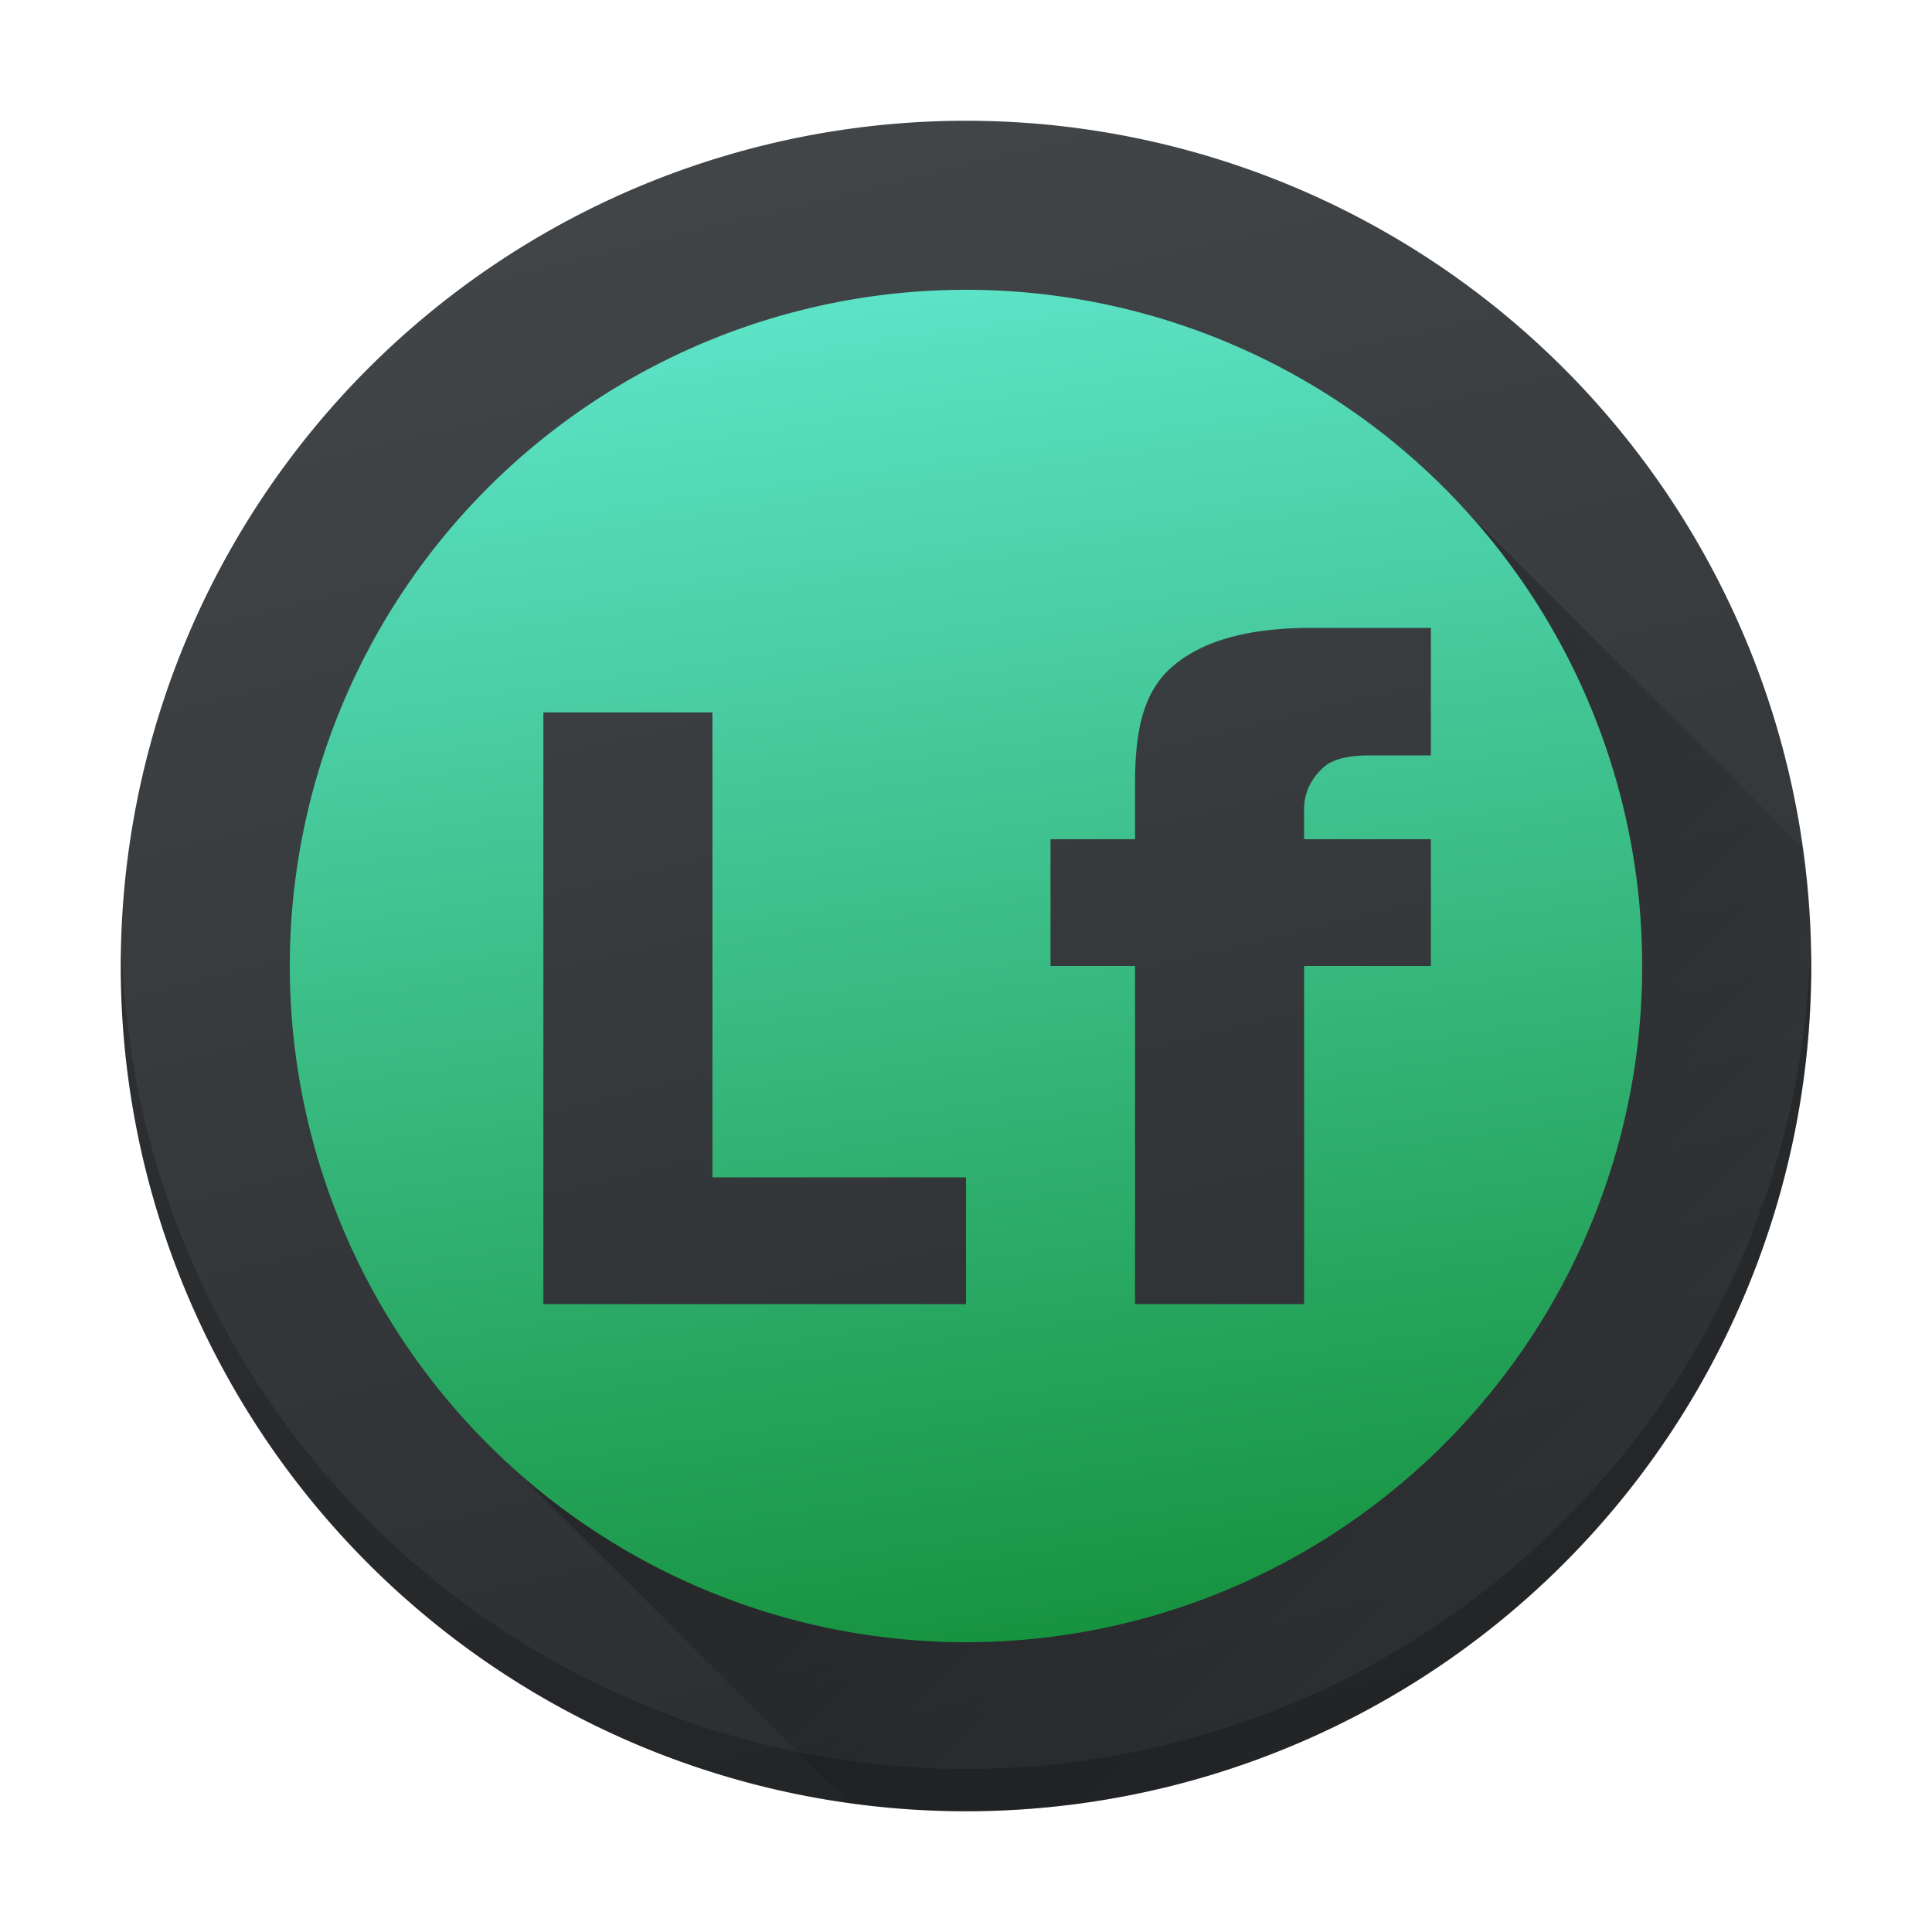 <?xml version="1.0" encoding="UTF-8" standalone="no"?>
<svg
   width="48"
   height="48"
   version="1.1"
   id="svg14"
   sodipodi:docname="leonflix.svg"
   inkscape:version="1.4.1 (unknown)"
   xmlns:inkscape="http://www.inkscape.org/namespaces/inkscape"
   xmlns:sodipodi="http://sodipodi.sourceforge.net/DTD/sodipodi-0.dtd"
   xmlns:xlink="http://www.w3.org/1999/xlink"
   xmlns="http://www.w3.org/2000/svg"
   xmlns:svg="http://www.w3.org/2000/svg"
   xmlns:rdf="http://www.w3.org/1999/02/22-rdf-syntax-ns#"
   xmlns:cc="http://creativecommons.org/ns#"
   xmlns:dc="http://purl.org/dc/elements/1.1/">
  <defs
     id="defs18">
    <linearGradient
       inkscape:collect="always"
       id="linearGradient857">
      <stop
         style="stop-color:#000000;stop-opacity:1;"
         offset="0"
         id="stop853" />
      <stop
         style="stop-color:#000000;stop-opacity:0;"
         offset="1"
         id="stop855" />
    </linearGradient>
    <linearGradient
       inkscape:collect="always"
       id="linearGradient839">
      <stop
         style="stop-color:#15913c;stop-opacity:1"
         offset="0"
         id="stop835" />
      <stop
         style="stop-color:#62e9d1;stop-opacity:1"
         offset="1"
         id="stop837" />
    </linearGradient>
    <linearGradient
       inkscape:collect="always"
       xlink:href="#a"
       id="linearGradient833"
       x1="33.328"
       y1="43.678"
       x2="23.376"
       y2="2.619"
       gradientUnits="userSpaceOnUse"
       gradientTransform="matrix(1.05,0,0,1.05,-0.2,-0.2)" />
    <linearGradient
       inkscape:collect="always"
       xlink:href="#linearGradient839"
       id="linearGradient841"
       x1="27.025"
       y1="40.606"
       x2="21.949"
       y2="5.533"
       gradientUnits="userSpaceOnUse"
       gradientTransform="matrix(1.05,0,0,1.05,-0.2,-0.2)" />
    <linearGradient
       inkscape:collect="always"
       xlink:href="#linearGradient857"
       id="linearGradient859"
       x1="25.107"
       y1="18.544"
       x2="40.247"
       y2="33.683"
       gradientUnits="userSpaceOnUse"
       gradientTransform="matrix(1.05,0,0,1.05,-0.2,-0.2)" />
    <linearGradient
       id="a"
       y1="785.71"
       y2="727.71"
       gradientUnits="userSpaceOnUse"
       x2="0"
       gradientTransform="matrix(0.727,0,0,0.69,-433.174,-484.284)">
      <stop
         stop-color="#2a2c2f"
         id="stop2" />
      <stop
         offset="1"
         stop-color="#424649"
         id="stop4" />
    </linearGradient>
  </defs>
  <sodipodi:namedview
     pagecolor="#ffffff"
     bordercolor="#666666"
     borderopacity="1"
     objecttolerance="10"
     gridtolerance="10"
     guidetolerance="10"
     inkscape:pageopacity="0"
     inkscape:pageshadow="2"
     inkscape:window-width="1920"
     inkscape:window-height="998"
     id="namedview16"
     showgrid="false"
     inkscape:zoom="11.33"
     inkscape:cx="19.0203"
     inkscape:cy="20.829656"
     inkscape:window-x="0"
     inkscape:window-y="0"
     inkscape:window-maximized="1"
     inkscape:current-layer="svg14"
     inkscape:showpageshadow="2"
     inkscape:pagecheckerboard="0"
     inkscape:deskcolor="#d1d1d1" />
  <g
     id="g1"
     transform="translate(-1,-1)">
    <path
       inkscape:connector-curvature="0"
       style="fill:url(#linearGradient833);fill-opacity:1;stroke-width:1.05"
       d="M 25,4 A 21,21 0 0 0 4,25 21,21 0 0 0 25,46 21,21 0 0 0 46,25 21,21 0 0 0 25,4 Z"
       id="path4" />
    <path
       style="opacity:0.3;fill:url(#linearGradient859);fill-opacity:1;stroke:none;stroke-width:3.15;stroke-linecap:round;stroke-linejoin:round;stroke-miterlimit:4;stroke-dasharray:none;stroke-dashoffset:0;stroke-opacity:1;paint-order:normal"
       d="m 29.988,12.374 5.261,2.245 3.731,5.119 -0.698,5.517 -2.649,9.213 -9.659,1.411 -13.063,0.746 9.143,9.144 C 23.029,45.916 24.013,45.993 25,46 36.598,46 46,36.598 46,25 45.992,24.007 45.913,23.016 45.764,22.035 l -9.455,-9.455 z"
       id="rect843"
       inkscape:connector-curvature="0"
       sodipodi:nodetypes="ccccccccccccc" />
    <path
       inkscape:connector-curvature="0"
       style="fill:url(#linearGradient841);fill-opacity:1;stroke-width:1.05"
       d="M 25,8.2 A 16.8,16.8 0 0 0 8.2,25 16.8,16.8 0 0 0 25,41.8 16.8,16.8 0 0 0 41.8,25 16.8,16.8 0 0 0 25,8.2 Z m 8.574,8.4 H 36.55 v 3.168 h -1.522 c -0.55,0 -0.933,0.1 -1.15,0.301 C 33.661,20.264 33.4,20.606 33.4,21.095 V 21.85 h 3.15 V 25 H 33.4 v 8.4 H 29.2 V 25 h -2.1 v -3.15 h 2.1 v -1.384 c 0,-1.317 0.203,-2.29 0.941,-2.916 C 30.88,16.916 32.025,16.6 33.574,16.6 Z M 14.5,18.7 h 4.2 V 30.25 H 25 V 33.4 H 14.5 Z"
       id="path10" />
    <path
       style="opacity:0.2;fill:#000000;fill-opacity:1;stroke-width:1.05"
       d="M 4.023,24.389 A 21,21 0 0 0 4,25 21,21 0 0 0 25,46 21,21 0 0 0 46,25 21,21 0 0 0 45.977,24.561 21,21 0 0 1 25,44.95 21,21 0 0 1 4.023,24.389 Z"
       id="path826" />
  </g>
</svg>
